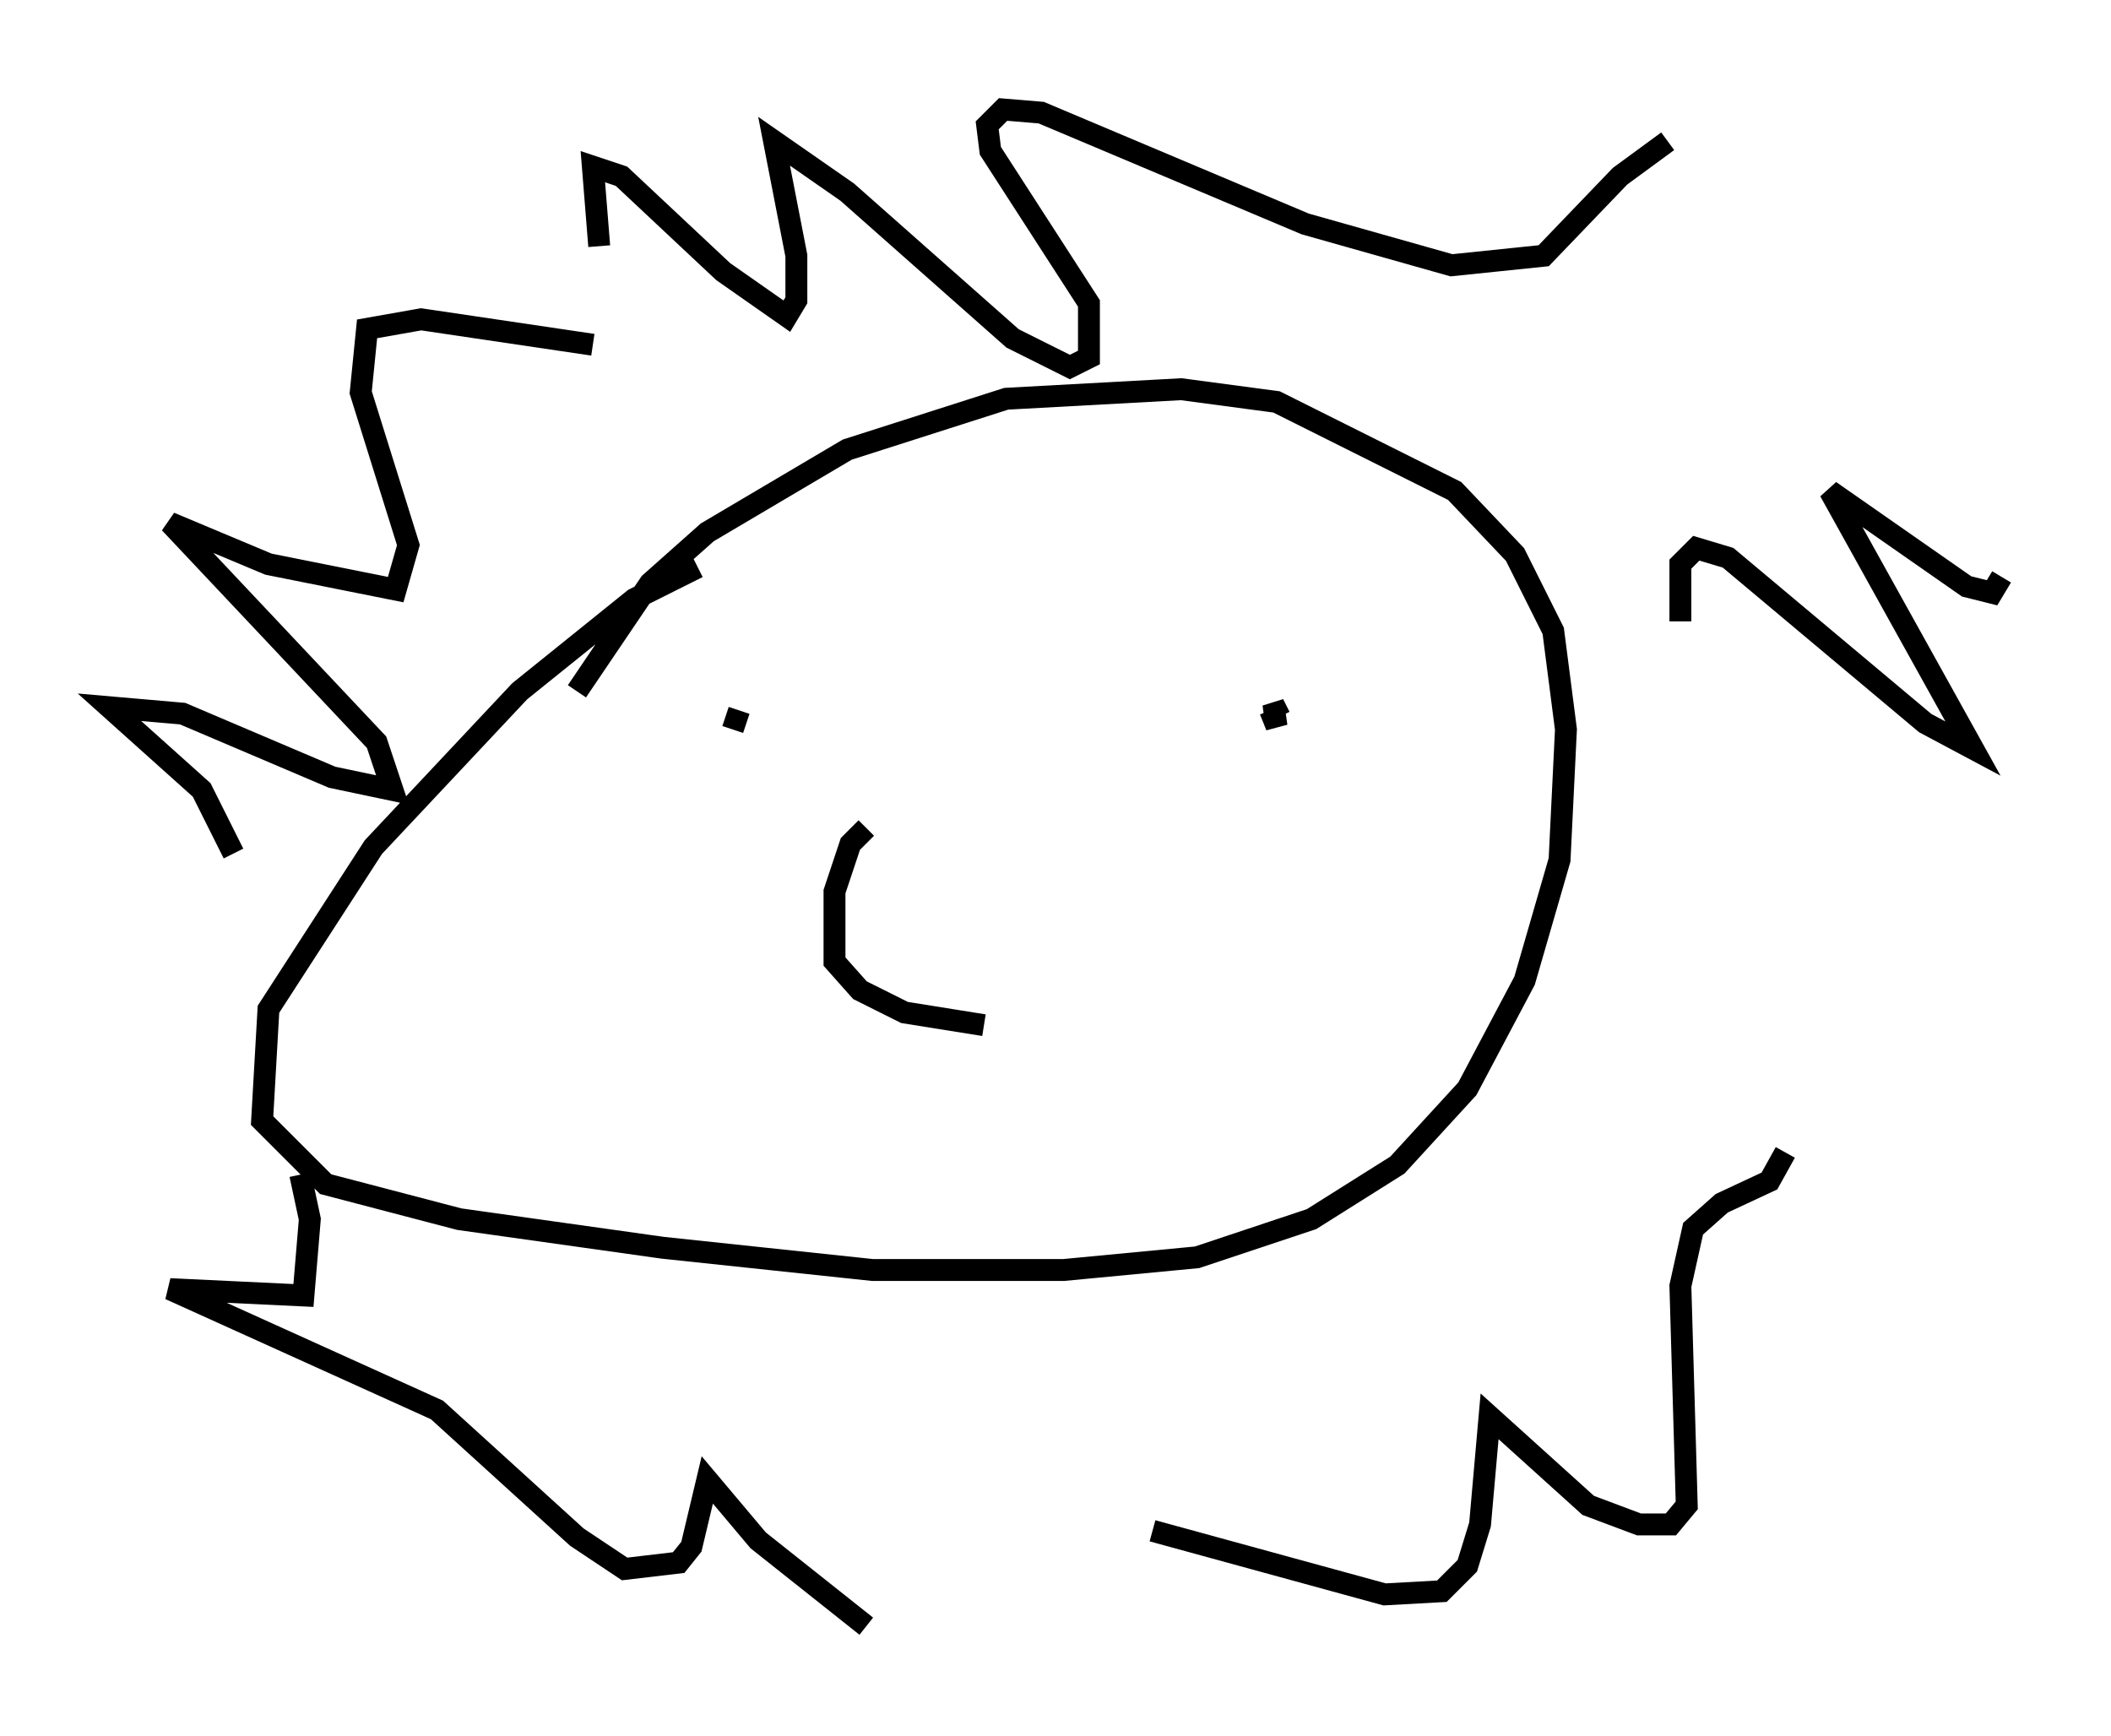 <?xml version="1.0" encoding="utf-8" ?>
<svg baseProfile="full" height="79.285" version="1.1" width="96.424" xmlns="http://www.w3.org/2000/svg" xmlns:ev="http://www.w3.org/2001/xml-events" xmlns:xlink="http://www.w3.org/1999/xlink"><defs /><rect fill="white" height="79.285" width="96.424" x="0" y="0" /><path d="M10.374, 40.877 m0.291, -1.888 l-1.453, -2.905 -4.212, -3.777 l3.341, 0.291 6.827, 2.905 l2.76, 0.581 -0.726, -2.179 l-9.441, -10.022 4.503, 1.888 l5.81, 1.162 0.581, -2.034 l-2.179, -6.972 0.291, -2.905 l2.469, -0.436 7.844, 1.162 m0.291, -4.503 l-0.291, -3.631 1.307, 0.436 l4.648, 4.358 2.905, 2.034 l0.436, -0.726 0.0, -2.034 l-1.017, -5.229 3.341, 2.324 l7.553, 6.682 2.615, 1.307 l0.872, -0.436 0.0, -2.469 l-4.503, -6.972 -0.145, -1.162 l0.726, -0.726 1.743, 0.145 l12.056, 5.084 6.682, 1.888 l4.212, -0.436 3.486, -3.631 l2.179, -1.598 m15.251, 19.899 l-0.436, 0.726 -1.162, -0.291 l-6.246, -4.358 6.536, 11.765 l-2.179, -1.162 -9.006, -7.553 l-1.453, -0.436 -0.726, 0.726 l0.0, 2.615 m4.793, 24.257 l-0.726, 1.307 -2.179, 1.017 l-1.307, 1.162 -0.581, 2.615 l0.291, 10.022 -0.726, 0.872 l-1.453, 0.0 -2.324, -0.872 l-4.503, -4.067 -0.436, 4.939 l-0.581, 1.888 -1.162, 1.162 l-2.615, 0.145 -10.603, -2.905 m-13.073, 4.358 l-4.939, -3.922 -2.324, -2.76 l-0.726, 3.05 -0.581, 0.726 l-2.469, 0.291 -2.179, -1.453 l-6.391, -5.81 -12.201, -5.52 l6.101, 0.291 0.291, -3.486 l-0.436, -2.034 m12.056, -9.732 l0.0, 0.0 m0.581, -12.346 l3.341, -4.939 2.615, -2.324 l6.391, -3.777 7.263, -2.324 l7.989, -0.436 4.358, 0.581 l8.134, 4.067 2.76, 2.905 l1.743, 3.486 0.581, 4.503 l-0.291, 5.955 -1.598, 5.52 l-2.615, 4.939 -3.196, 3.486 l-3.922, 2.469 -5.229, 1.743 l-6.101, 0.581 -8.715, 0.0 l-9.587, -1.017 -9.296, -1.307 l-6.101, -1.598 -2.905, -2.905 l0.291, -5.084 4.793, -7.408 l6.682, -7.117 5.229, -4.212 l2.905, -1.453 m7.698, 11.911 l-0.726, 0.726 -0.726, 2.179 l0.0, 3.196 1.162, 1.307 l2.034, 1.017 3.631, 0.581 m-11.475, -13.508 l0.291, -0.872 m24.257, 0.0 l0.291, 0.726 -0.145, -1.017 l0.291, 0.581 " fill="none" stroke="black" stroke-width="1" /></svg>